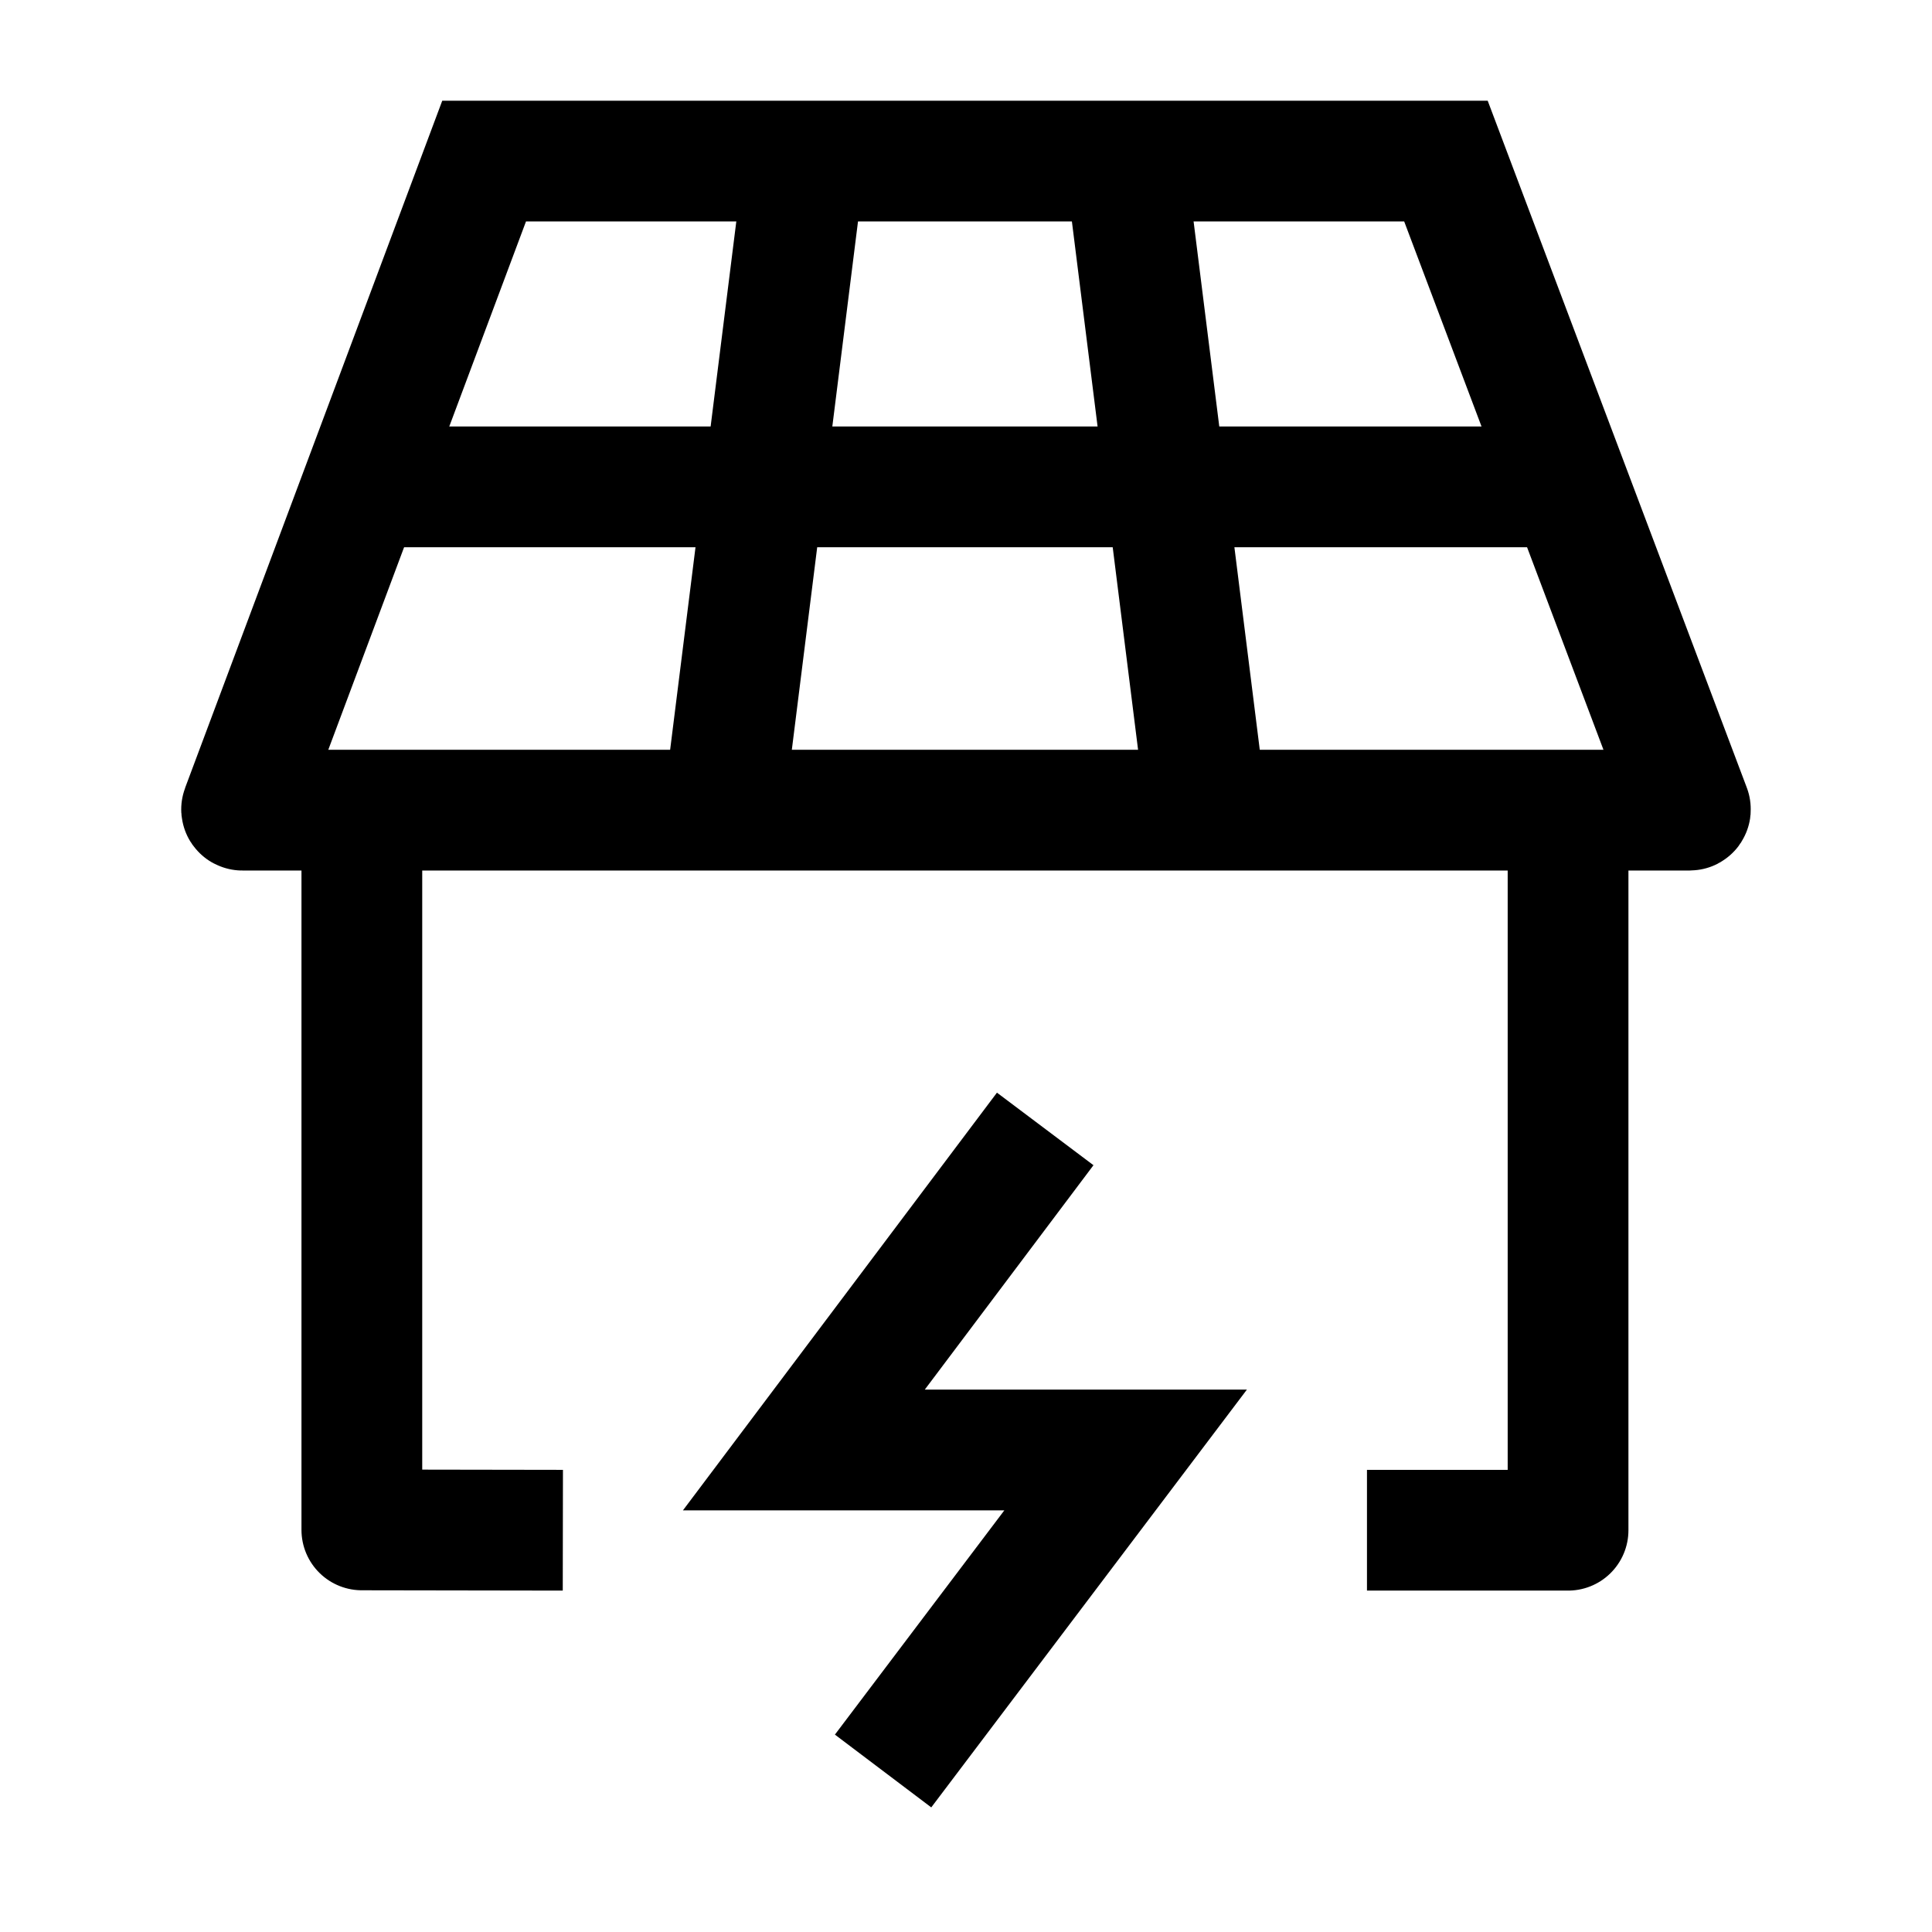 <svg width="24" height="24" viewBox="0 0 24 24" fill="none" xmlns="http://www.w3.org/2000/svg">
    <path d="M4.495 10.037V19.005L6.992 19.009M19.479 10.037V19.009H16.981" stroke="currentColor" stroke-width="1.5" stroke-linejoin="round"/>
    <path d="M12.984 14.024L9.986 18.012H13.983L10.97 22" stroke="currentColor" stroke-width="1.5"/>
    <path d="M9.989 2.061L8.99 10.037M13.985 2.061L14.984 10.037" stroke="currentColor" stroke-width="1.5" stroke-linejoin="round"/>
    <path d="M4.495 6.048H19.479" stroke="currentColor" stroke-width="1.5" stroke-linejoin="round"/>
    <path d="M6.014 2.001H17.962L20.998 10.05C21.001 10.057 20.996 10.064 20.989 10.064H3.011C3.004 10.064 2.999 10.057 3.002 10.05L6.014 2.001Z" stroke="currentColor" stroke-width="1.5"/>
</svg>
